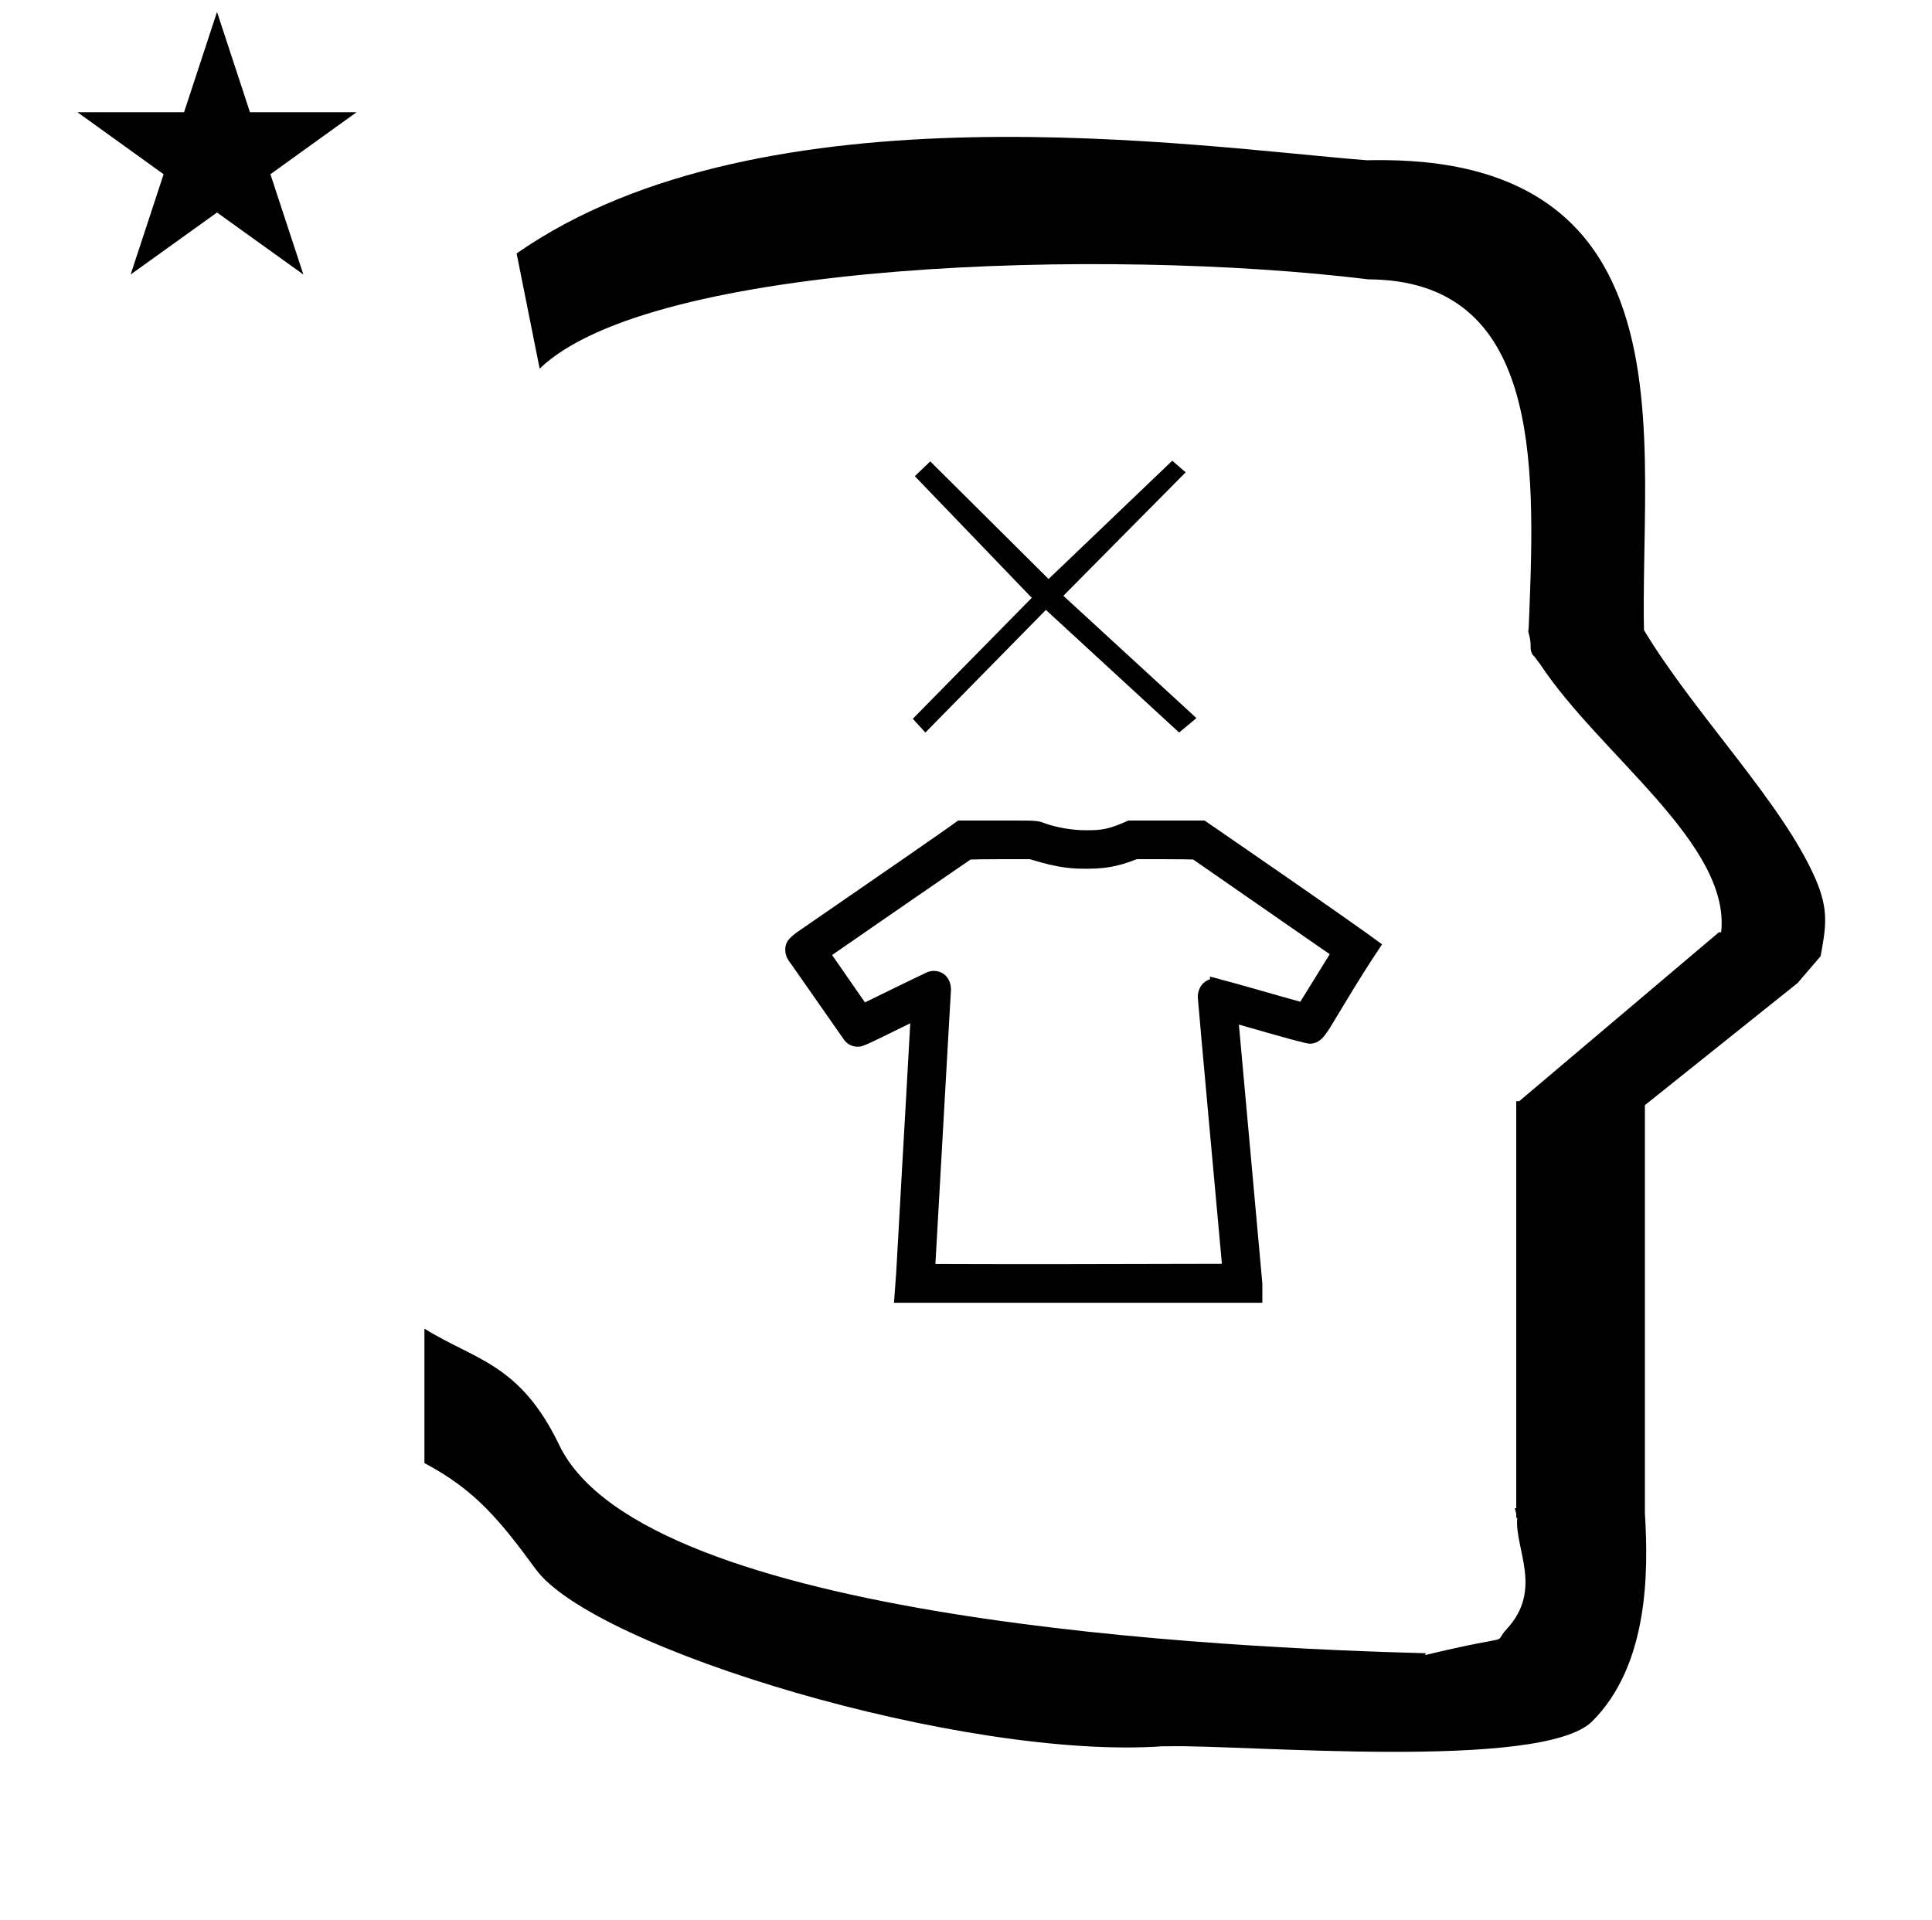 <?xml version="1.0" standalone="no"?>
<!DOCTYPE svg PUBLIC "-//W3C//DTD SVG 1.1//EN" "http://www.w3.org/Graphics/SVG/1.1/DTD/svg11.dtd" >
<svg xmlns="http://www.w3.org/2000/svg" xmlns:xlink="http://www.w3.org/1999/xlink" version="1.1" viewBox="-10 0 1006 1000">
  <g transform="matrix(1 0 0 -1 0 800)">
   <path fill="currentColor"
d="M30.324 741.553h55.515l17.161 52.226l17.16 -52.226h55.516l-44.867 -32.296l17.161 -52.225l-44.97 32.296l-44.971 -32.296l17.161 52.225zM271 608l-12 60c128.725 89.788 355.203 55.363 442.457 48.56
c0 -0.011 0.001 -0.021 0.001 -0.032c27.446 0.582 75.186 -1.321 107.268 -33.403c40.14 -40.14 38.615 -108.841 37.525 -169.365c-0.396 -21.926 -0.434 -33.24 -0.222 -41.946
c26.379 -43.828 72.168 -89.959 89.325 -129.607c6.951 -16.064 5.492 -24.764 2.646 -40.205l-12 -14l-79.501 -63.577v-212.431c1.939 -31.087 1.824 -79.241 -27.416 -108.48c-26.032 -26.032 -182.507 -12.02 -220.584 -13.005
l-2.901 0.013c-103.732 -7.3 -296.108 50.602 -326.603 92.172c-18.506 25.227 -31.401 41.253 -57.995 55.309v70.037c25.817 -16.263 49.624 -17.807 70.19 -60.636c44.219 -92.082 349.455 -105.734 451.309 -108.438l-0.499 -0.963
c50 12 34.151 4.481 42.535 13.536c19.177 20.712 3.979 41.969 5.508 57.965h-0.542v2.149c-0.254 0.99 -0.501 1.941 -0.738 2.849h0.738v207.174v3.487v1.339h1.582l104 88h1.133
c4.983 45.895 -62.838 92.129 -94.216 139.501l-3 4l-1 1c-2.021 3.992 0.044 4.025 -2.084 11.56c-0.037 0.131 -0.189 0.247 -0.175 0.367l0.259 2.072l0.064 1.499
c0.01 0.227 0.15 3.896 0.242 6.244c3.114 79.152 5.197 173.389 -83.815 173.771c-136.35 16.746 -373.536 9.534 -431.49 -46.514zM463.971 267.063c-24.538 -12.097 -24.799 -12.203 -27.367 -12.203
c-1.518 0 -4.552 0.398 -6.852 3.249c-0.301 0.371 -26.35 37.784 -27.32 39.111c-1.587 2.169 -3.553 4.467 -3.553 8.096c0 5.02 3.309 7.271 9.473 11.471c33.17 22.83 75.331 51.922 80.532 55.853h21.427
c3.426 0 6.27 0.006 8.654 0.006c9.869 0 11.884 -0.117 14.75 -1.329c0.002 0 0.238 -0.09 0.238 -0.09c1.758 -0.648 10.562 -3.629 21.538 -3.629h1.11c7.263 0 11.227 0.648 20.917 5.042h39.73
c0.929 -0.638 76.675 -52.682 92.392 -64.46c-7.488 -11.308 -11.01 -16.774 -21.087 -33.474c-4.744 -7.864 -7.608 -12.979 -10.187 -15.559c-2.693 -2.691 -5.71 -2.729 -6.277 -2.729
c-2.125 0 -15.423 3.747 -36.992 9.962c12.211 -134.563 12.211 -134.563 12.211 -134.83v-10.051h-191.808c1.175 15.267 1.175 15.267 2.134 33.029c0.001 0 1.919 34.316 1.919 34.316l1.928 33.716
c0 0.004 1.688 30.145 2.49 44.502zM626.251 141.796c-0.121 1.389 -12.554 137.179 -12.554 138.772c0 4.877 2.697 8.295 6.338 9.415v1.385c1.83 -0.468 3.661 -0.936 5.491 -1.403l-0.025 -0.098
c8.006 -1.908 30.654 -8.644 41.589 -11.594l15.312 24.773c-2.094 1.452 -4.424 3.062 -6.495 4.483c-34.869 24.225 -34.869 24.225 -64.607 44.824c-1.888 0.066 -6.192 0.169 -14.344 0.169
c-5.012 0 -10.023 0.002 -15.034 0.002c-6.903 -2.627 -13.681 -4.978 -25.501 -4.978c-7.434 0 -14.578 0.12 -30.128 4.978h-15.875c-7.587 0 -12.698 -0.104 -15.075 -0.188
c-9.359 -6.347 -58.325 -40.205 -72.079 -49.73c3.737 -5.348 8.789 -12.637 17.123 -24.659c8.229 4.012 28.064 13.723 32.106 15.546c1.128 0.71 3.2 0.855 3.669 0.855
c0.063 0 0.086 -0.012 0.086 -0.012c4.964 0 8.928 -3.758 8.928 -9.868c0 -0.223 -0.71 -11.649 -1.285 -22.18l-6.82 -120.575c12.374 -0.067 36.02 -0.099 61.301 -0.099zM607.381 554.013
l-63.681 -64.312l69.3 -63.7l-9.022 -7.515l-69.378 63.865l-62.747 -63.865l-6.553 7.165l61.95 63l-60.9 63.35l8.05 7.7l61.601 -61.25l64.399 61.601z" />
  </g>

</svg>
